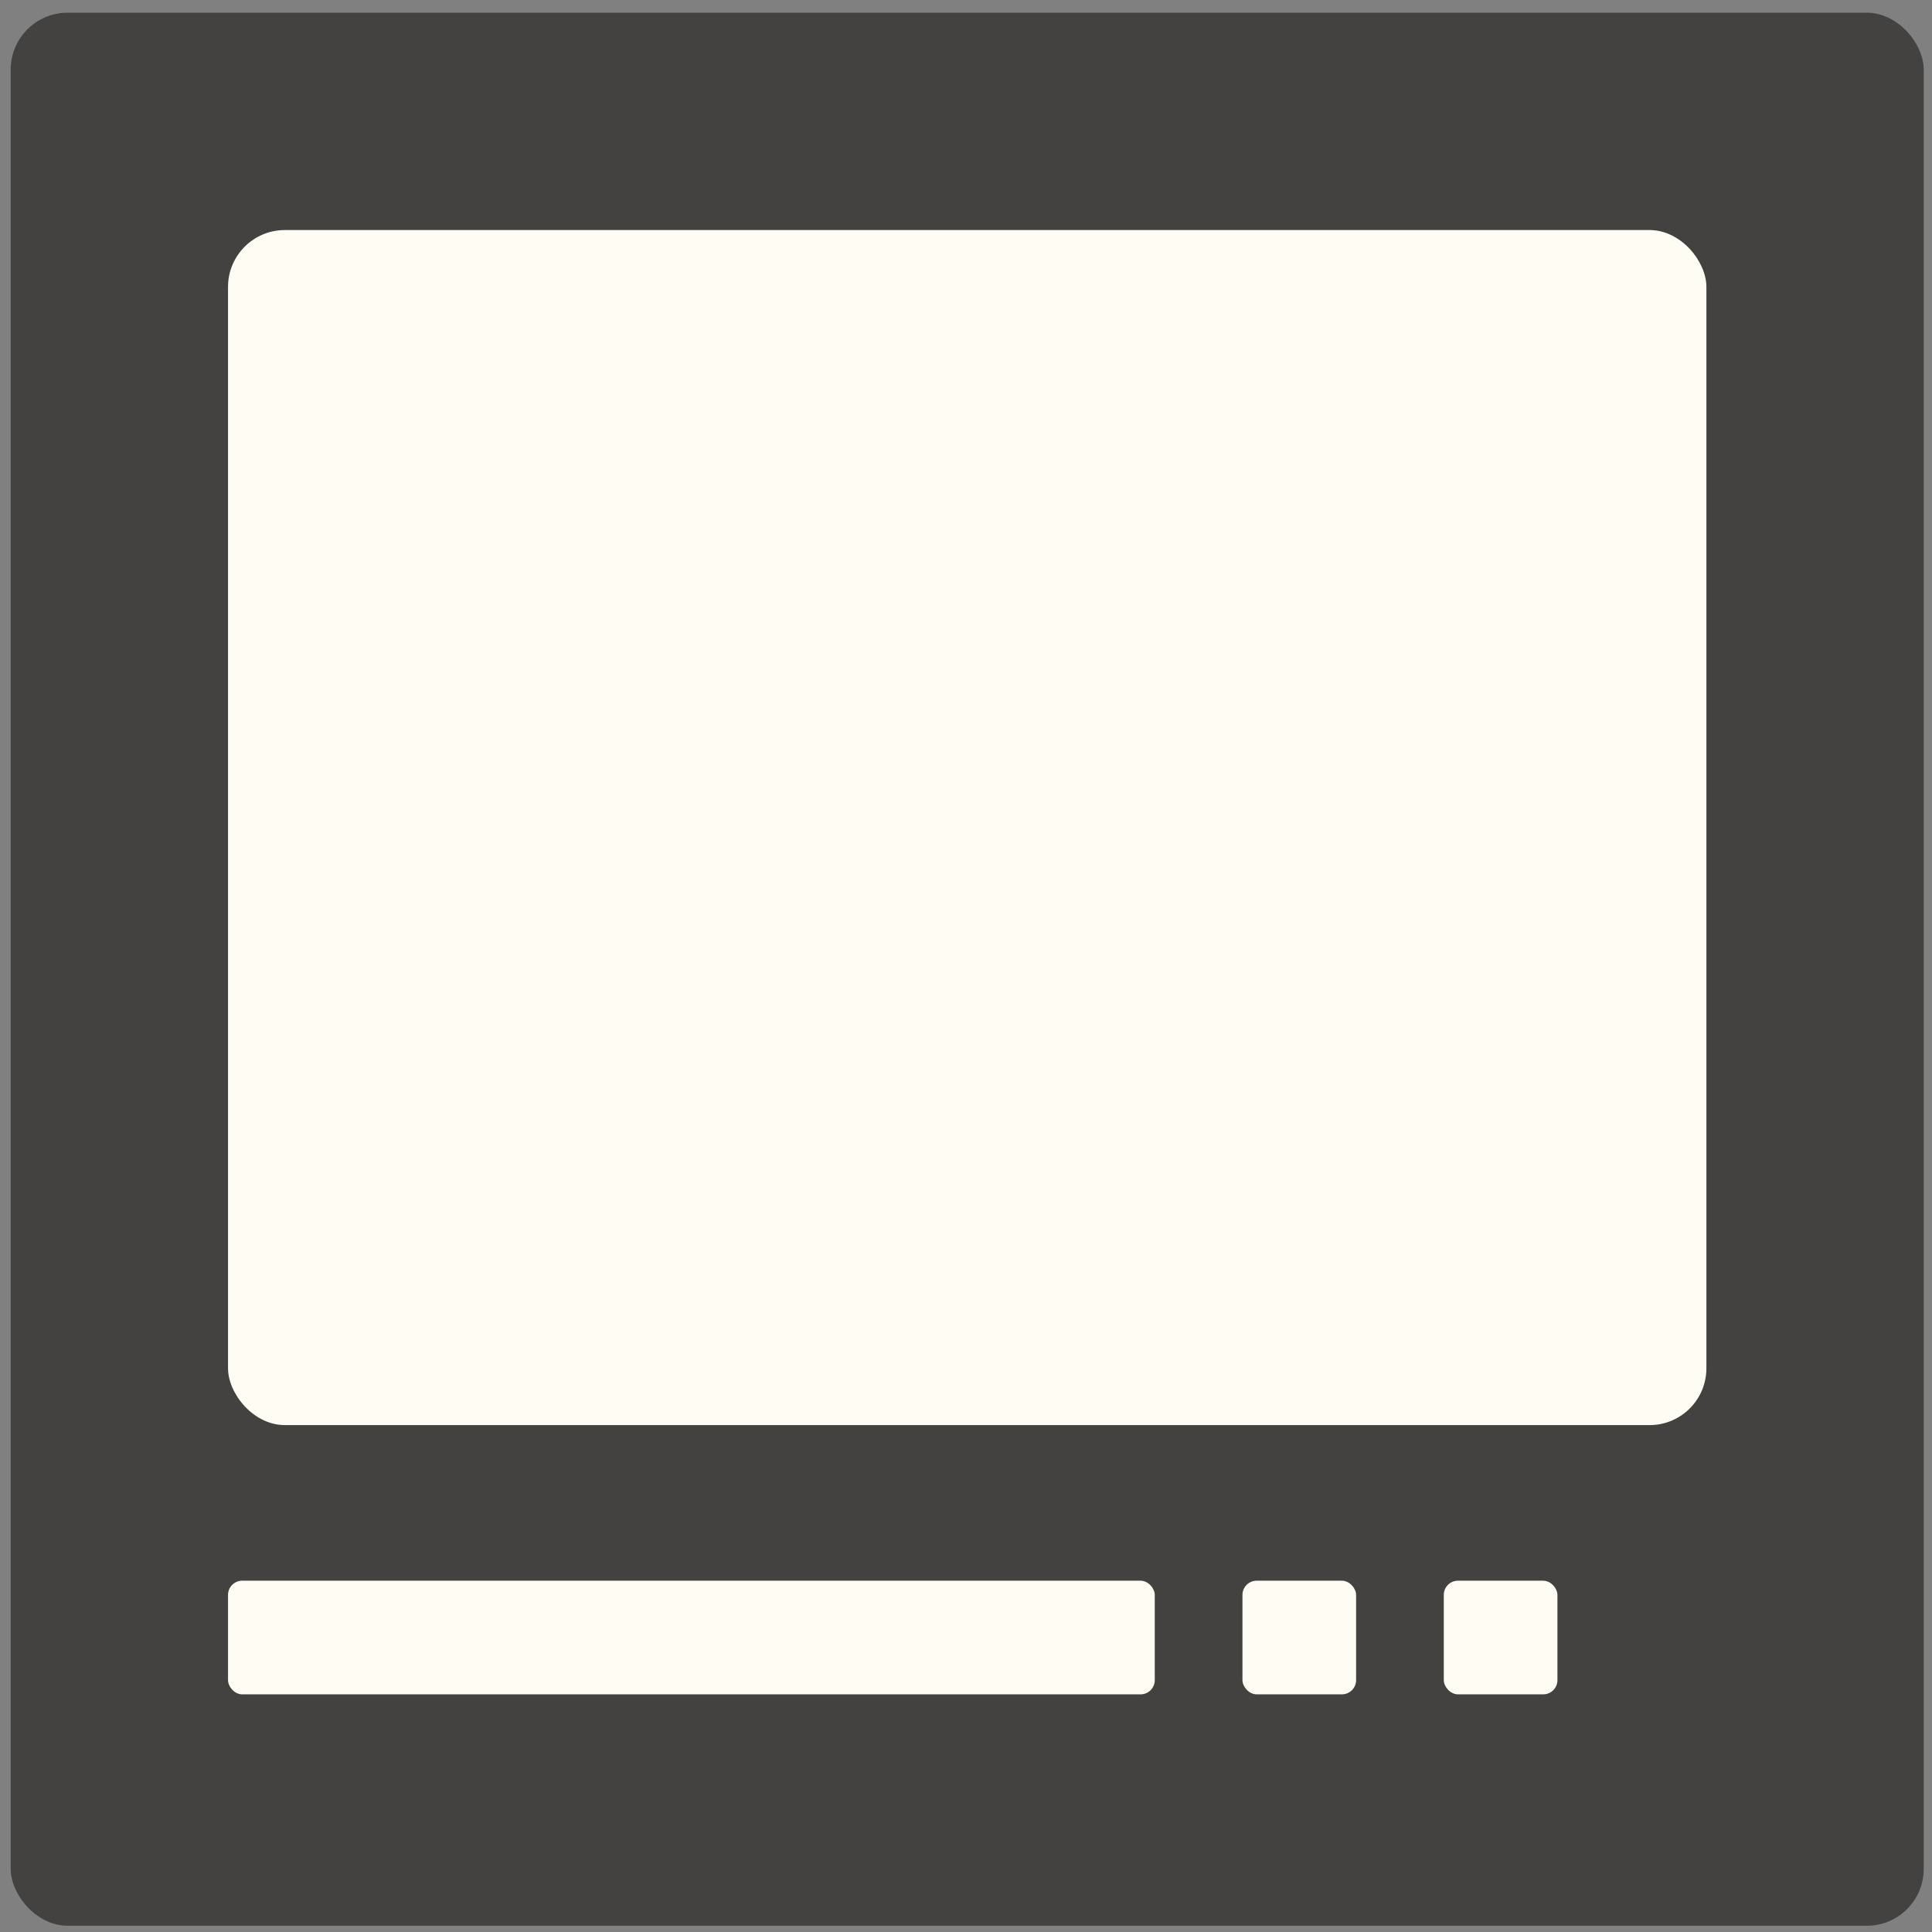 <svg width="136" height="136" viewBox="0 0 136 136" fill="none" xmlns="http://www.w3.org/2000/svg">
<rect x="0" y="0" width="136" height="136" fill="#808080" stroke="none"/>
<rect x="0.754" y="0.896" width="134.663" height="134.663" rx="4" fill="#444141"/>
<rect x="16.052" y="16.194" width="104.067" height="84.124" rx="4" fill="#FFFCF3"/>
<rect x="16.052" y="111.271" width="65.236" height="8" rx="1" fill="#FFFCF3"/>
<rect x="87.461" y="111.271" width="8" height="8" rx="1" fill="#FFFCF3"/>
<rect x="101.633" y="111.271" width="8" height="8" rx="1" fill="#FFFCF3"/>
</svg>
